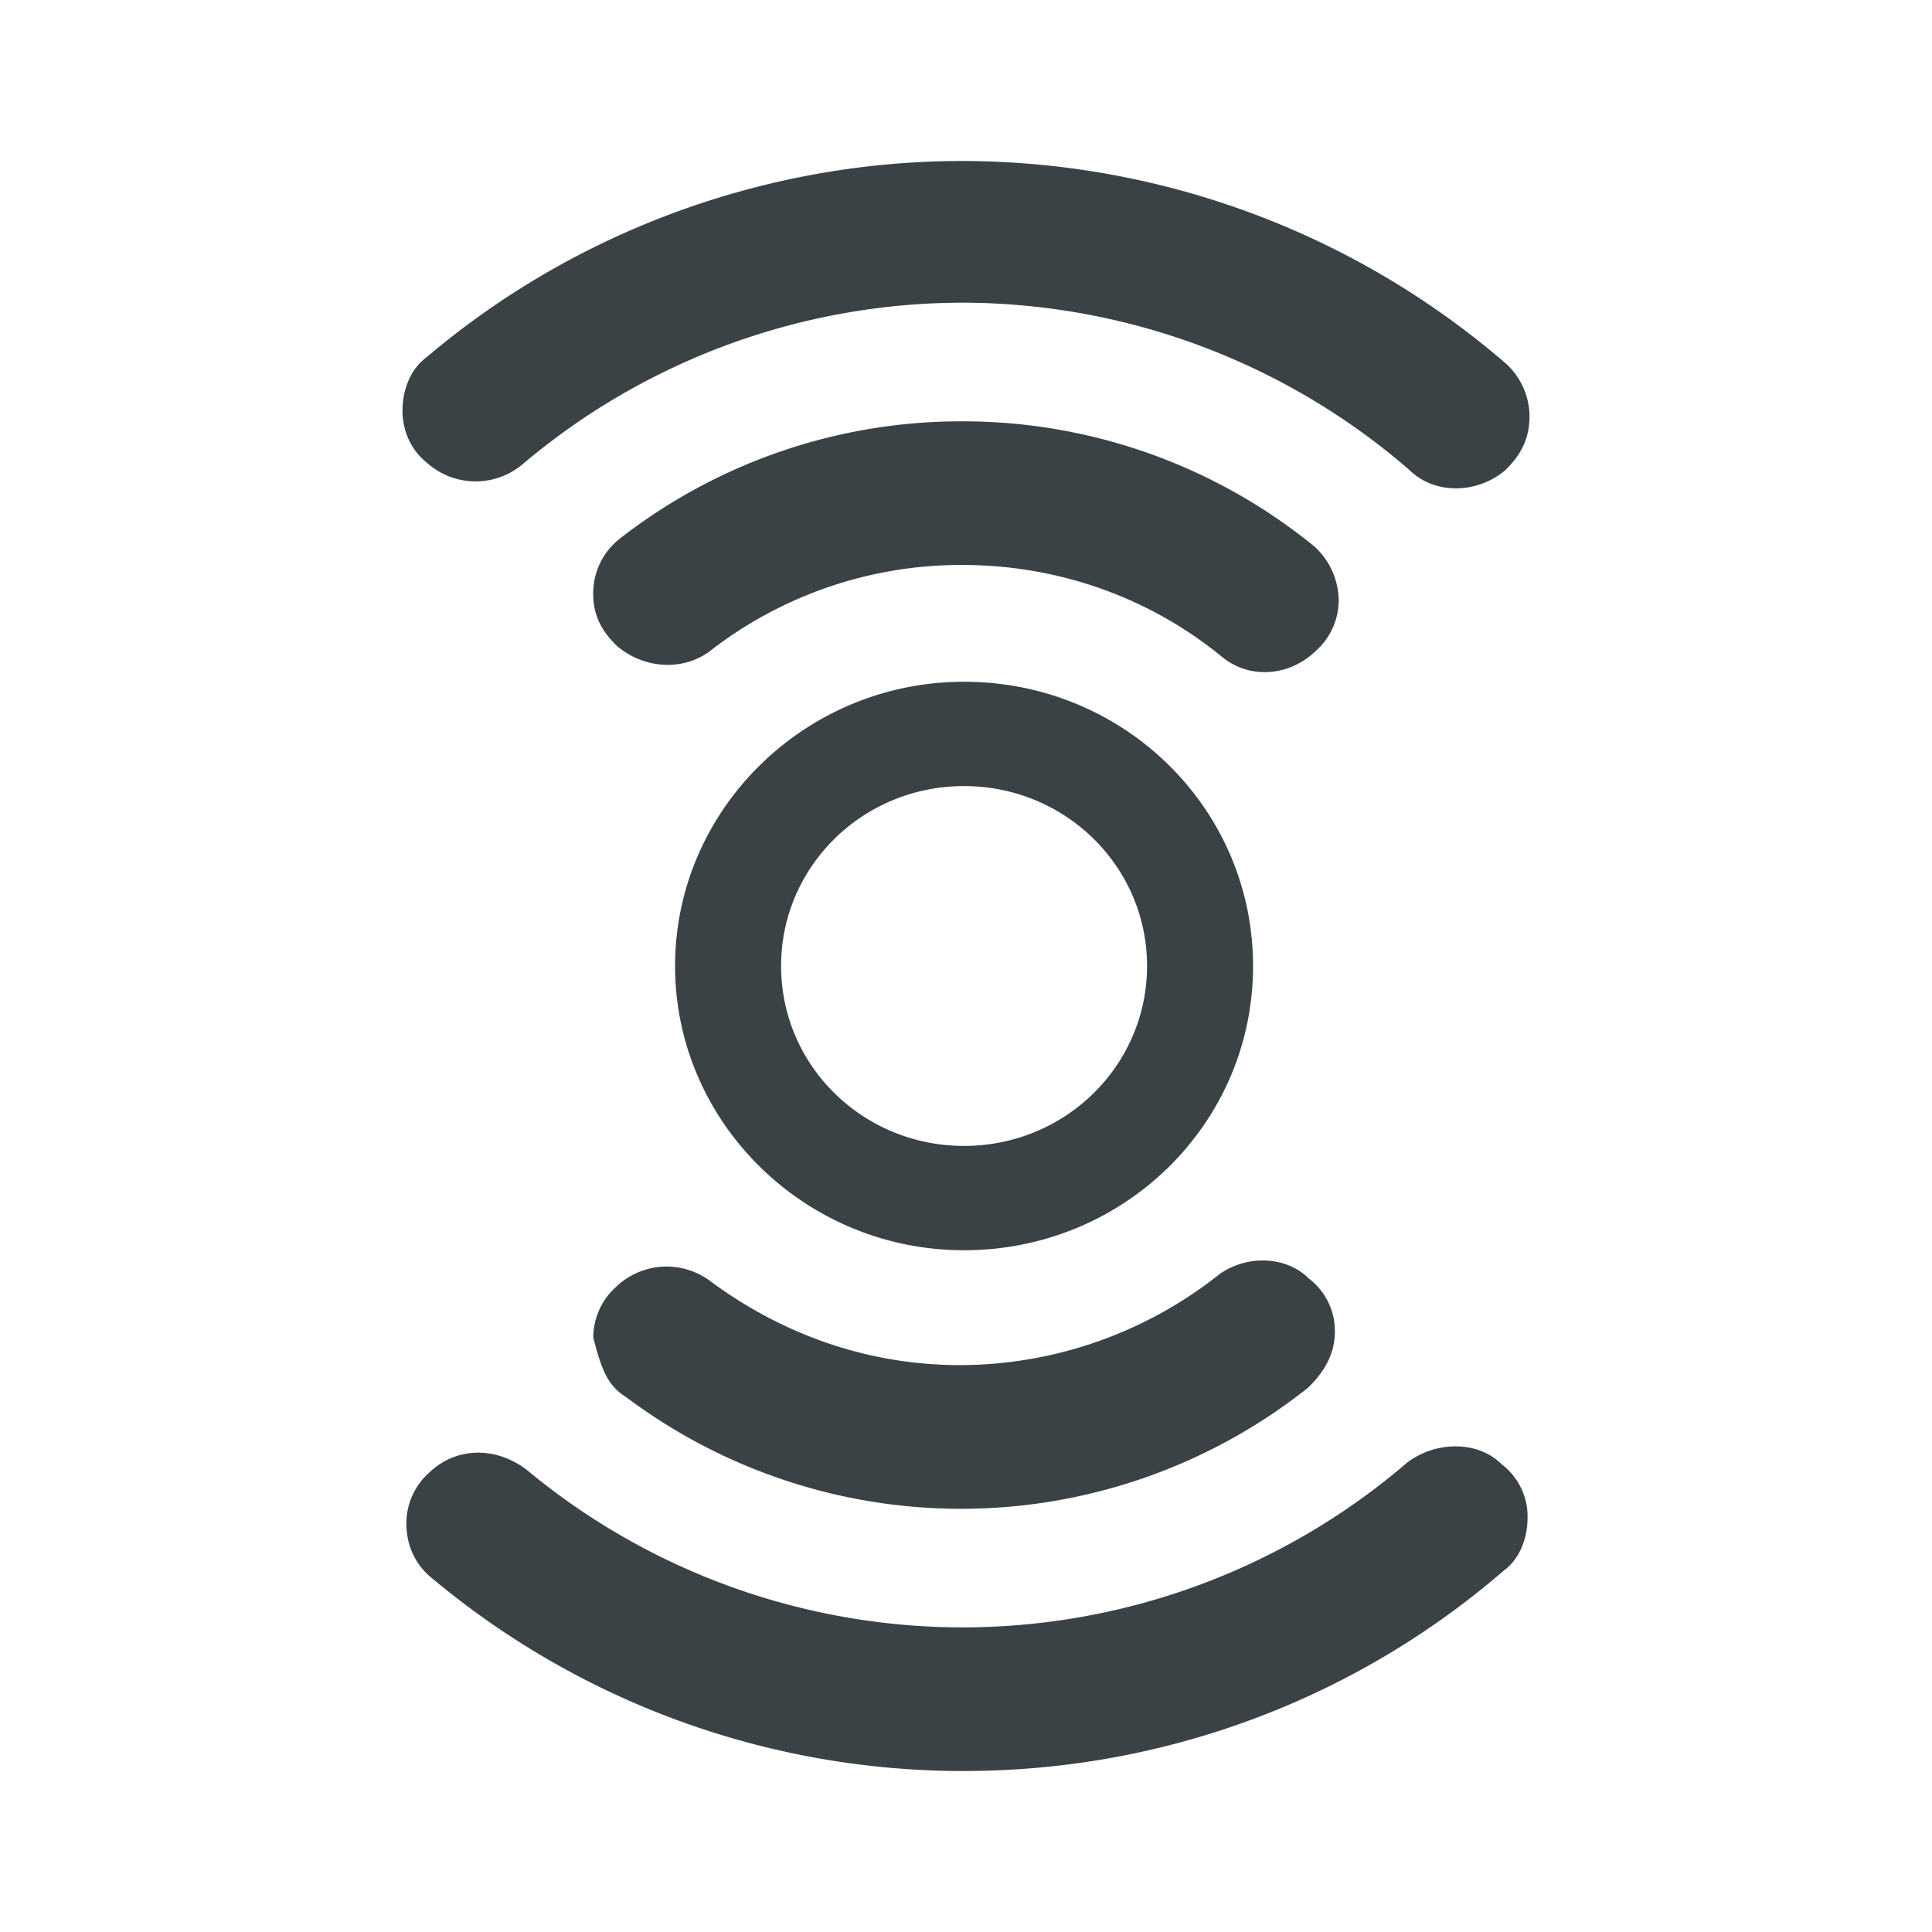 <svg xmlns="http://www.w3.org/2000/svg" width="24" height="24" fill="none" viewBox="0 0 24 24">
  <path fill="#3A4245" fill-rule="evenodd" d="M5 5.103c0 .246.103.484.298.641a.906.906 0 0 0 1.19.026 8.479 8.479 0 0 1 5.464-2.01 8.5 8.5 0 0 1 5.556 2.078c.315.311.843.297 1.19.004.209-.203.302-.41.302-.667 0-.24-.098-.47-.276-.644A10.353 10.353 0 0 0 11.952 2c-2.43 0-4.806.87-6.652 2.437-.193.142-.3.391-.3.666Zm6.976 3.366c-1.98 0-3.59 1.592-3.59 3.531 0 1.94 1.61 3.531 3.59 3.531 1.988 0 3.59-1.576 3.59-3.53 0-1.956-1.602-3.532-3.59-3.532Zm0 1.296c1.257 0 2.273.998 2.273 2.235 0 1.237-1.016 2.235-2.273 2.235-1.258 0-2.273-.998-2.273-2.235 0-1.237 1.015-2.235 2.273-2.235ZM5.324 18.3a.845.845 0 0 0-.276.62c0 .28.112.523.327.692a10.275 10.275 0 0 0 6.6 2.388c2.466 0 4.841-.878 6.704-2.488.19-.138.297-.388.297-.663a.815.815 0 0 0-.324-.661c-.282-.283-.796-.297-1.166-.024a8.482 8.482 0 0 1-5.534 2.052 8.478 8.478 0 0 1-5.417-1.964c-.391-.29-.881-.275-1.21.048Zm2.046-1.686c.108.432.192.606.41.743a6.93 6.93 0 0 0 8.466-.116c.222-.214.336-.438.336-.699a.815.815 0 0 0-.324-.66c-.272-.274-.756-.302-1.109-.054a5.195 5.195 0 0 1-3.221 1.13c-1.12 0-2.19-.363-3.116-1.052a.906.906 0 0 0-1.166.087.845.845 0 0 0-.276.62Zm.276-8.607.025.023c.321.27.79.311 1.131.071a5.087 5.087 0 0 1 3.15-1.083c1.185 0 2.315.397 3.22 1.135.348.293.853.25 1.182-.075a.845.845 0 0 0 .276-.62.924.924 0 0 0-.3-.668 6.91 6.91 0 0 0-4.378-1.556 6.893 6.893 0 0 0-4.243 1.45.862.862 0 0 0-.34.702c0 .241.098.445.277.62Z" clip-rule="evenodd"/>
</svg>
